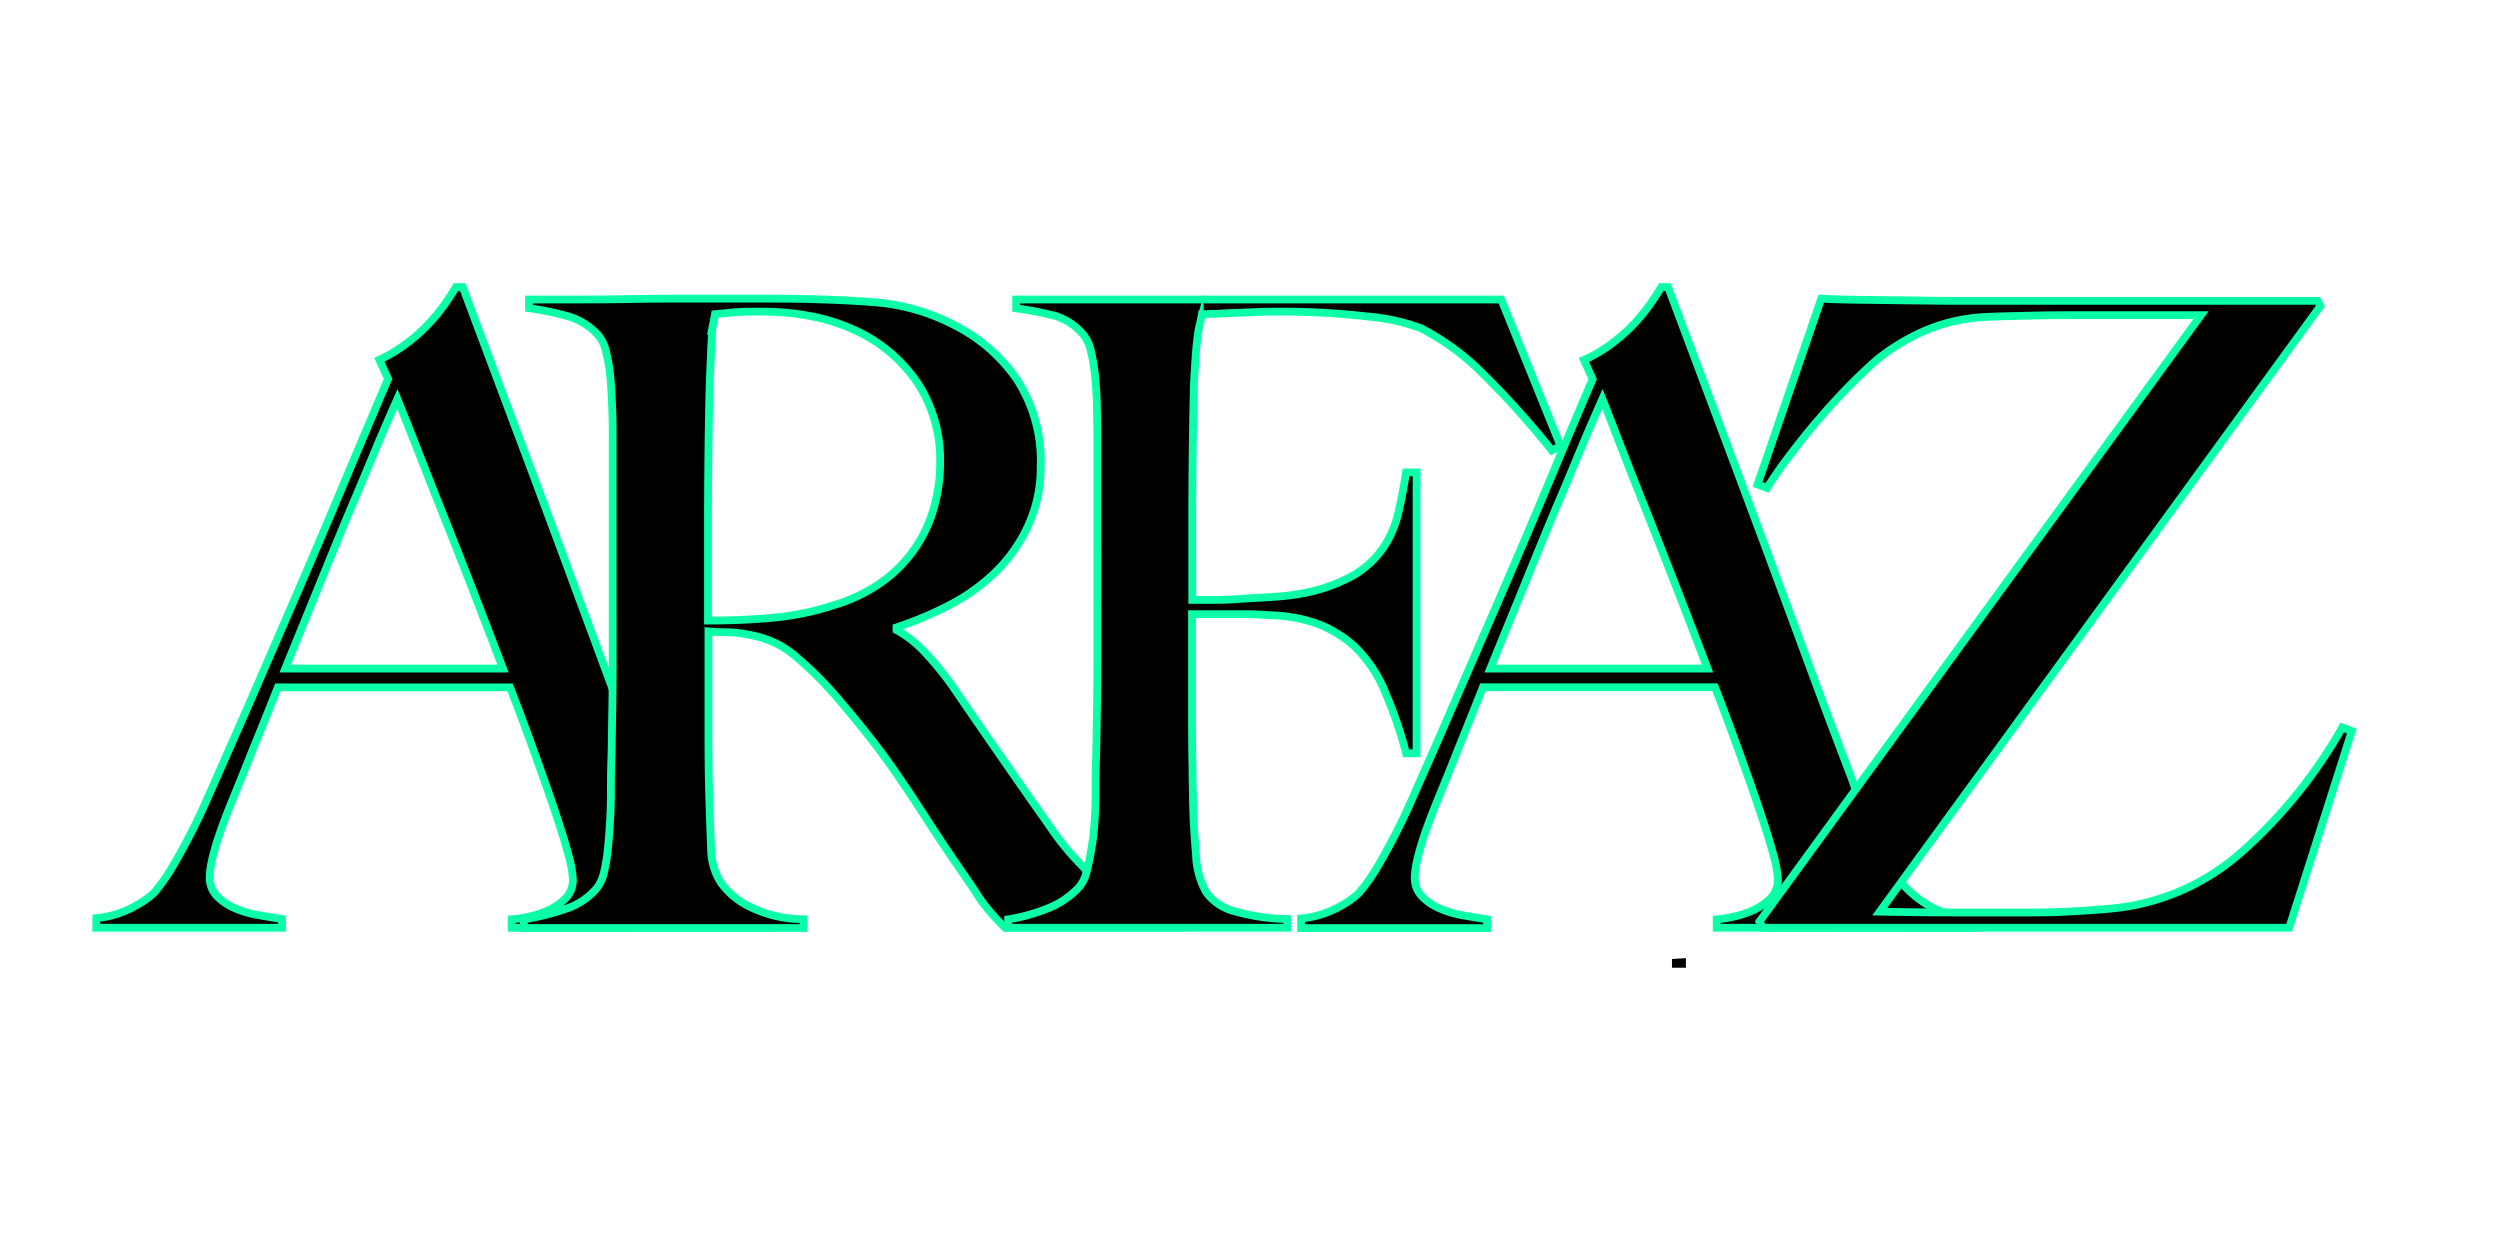 <svg id="Layer_1" data-name="Layer 1" xmlns="http://www.w3.org/2000/svg" viewBox="0 0 320.88 159.35"><defs><style>.cls-1{stroke:#0affa8;stroke-miterlimit:10;}</style></defs><path class="cls-1" d="M65.67,119.08V118a13.65,13.65,0,0,0,1.63-.23A13.85,13.85,0,0,0,70,117a7.72,7.72,0,0,0,2.46-1.57,3.39,3.39,0,0,0,1.07-2.57,14.75,14.75,0,0,0-.62-3.31c-.41-1.53-1-3.39-1.74-5.6s-1.6-4.65-2.57-7.33-2-5.49-3.14-8.4H35.66Q34,92.42,32.41,96.29c-1,2.57-2.09,5.17-3.13,7.78q-2.36,6-2.36,8.51a3.36,3.36,0,0,0,.9,2.41,7,7,0,0,0,2.3,1.57,12.61,12.61,0,0,0,3,.89c1.08.19,2.11.36,3.08.51v1.12H12.36v-1.23a12.59,12.59,0,0,0,5-1.57,10.79,10.79,0,0,0,2.4-1.68,23.45,23.45,0,0,0,2.58-3.7,81.75,81.75,0,0,0,4.37-8.62Q29.06,97,32,90.29l6-13.83q3.07-7.11,6.1-14.33t5.71-13.5l-1.12-2.46A18.23,18.23,0,0,0,52.29,44a21.2,21.2,0,0,0,2.86-2.58,22.86,22.86,0,0,0,2.07-2.57c.56-.82,1-1.5,1.29-2h.89q3.48,9.3,6.61,17.64t6,16.07q2.86,7.73,5.55,15t5.37,14.28q1.23,3.48,2.3,5.77l2.41,5.21a14.44,14.44,0,0,0,1,1.57,13.68,13.68,0,0,0,2.07,2.29,12.48,12.48,0,0,0,3.19,2.08,11.68,11.68,0,0,0,4.48,1v1.35ZM51,51.21c-.44,1-1.1,2.5-2,4.59s-1.92,4.63-3.19,7.61-2.67,6.37-4.2,10.14l-5,12.26H64.56q-1.91-5-3.87-10.08c-1.31-3.36-2.57-6.58-3.81-9.68s-2.35-5.94-3.36-8.52S51.67,52.85,51,51.21Z"/><path class="cls-1" d="M129,119.08c-.67-.67-1.15-1.18-1.45-1.51s-.64-.73-1-1.18a22.68,22.68,0,0,1-1.4-2q-.84-1.29-2.63-3.86-2.13-3.13-3.75-5.66t-3.31-5q-1.68-2.48-3.64-5t-4.65-5.65a44.35,44.35,0,0,0-4.87-4.82,12,12,0,0,0-5.54-2.8,17.07,17.07,0,0,0-3.25-.45c-.67,0-1.53,0-2.58-.11V93.77q0,5.37.12,9.07t.22,6.16a8.17,8.17,0,0,0,1.23,4.25,9.89,9.89,0,0,0,3.47,3,15.78,15.78,0,0,0,7.17,1.74v1.12H67.24V118a31.37,31.37,0,0,0,5.38-1.35,8.69,8.69,0,0,0,4-2.68,5.23,5.23,0,0,0,.9-2,21.6,21.6,0,0,0,.5-3c.11-1.12.2-2.32.28-3.59s.11-2.5.11-3.69,0-2.47.06-4.26.07-3.75.11-5.88.06-4.31.06-6.55V56.58c0-1.34,0-2.7-.06-4.09s-.11-2.68-.22-3.92a22.19,22.19,0,0,0-.56-3.36A4.87,4.87,0,0,0,76.76,43,8.45,8.45,0,0,0,73,40.62a37.77,37.77,0,0,0-5.1-1.06V38.44h4.6c2.53,0,5.41,0,8.62-.06s6.42-.05,9.63-.05H98.6q7.5,0,13.33.44a26.62,26.62,0,0,1,10.64,3,21.47,21.47,0,0,1,8,7,19.27,19.27,0,0,1,3,11.14A17.65,17.65,0,0,1,132,67.39a19.7,19.7,0,0,1-4,5.82,24.83,24.83,0,0,1-5.88,4.32,46,46,0,0,1-7.05,3v.34a14.2,14.2,0,0,1,3.69,2.91,40.92,40.92,0,0,1,3.47,4.25q2.91,4.26,6.33,9.19c2.28,3.28,4.31,6.2,6.11,8.73a34.43,34.43,0,0,0,8.06,8.52,21.58,21.58,0,0,0,9.18,3.47v1.12ZM117.87,49.3a19.4,19.4,0,0,0-8.18-6.94A24.24,24.24,0,0,0,104,40.57,32.9,32.9,0,0,0,97.82,40c-1.57,0-2.84,0-3.81.11s-1.72.15-2.24.22c-.07.45-.15.84-.22,1.18a8.48,8.48,0,0,0-.17,1.29c0,.52-.08,1.25-.11,2.18s-.1,2.26-.17,4c-.08,2.61-.13,5.56-.17,8.84s-.06,6.46-.06,9.52V79.65c3.07,0,5.92-.13,8.57-.39a35,35,0,0,0,7.67-1.62,20.6,20.6,0,0,0,6.16-3,17.3,17.3,0,0,0,4.2-4.31,17.53,17.53,0,0,0,2.41-5.21,21.52,21.52,0,0,0,.79-5.82A18.13,18.13,0,0,0,117.87,49.3Z"/><path class="cls-1" d="M199.18,57.81a109.91,109.91,0,0,0-8.74-9.74,31.73,31.73,0,0,0-8.06-5.94,25.93,25.93,0,0,0-6.89-1.51A96,96,0,0,0,163.9,40c-.75,0-1.61,0-2.58.05l-2.8.11-2.52.12c-.78,0-1.36.05-1.73.05-.08.45-.17.9-.28,1.35a11,11,0,0,0-.28,1.56c-.08.6-.16,1.37-.23,2.3s-.15,2.07-.22,3.42c-.08,2.61-.13,5.47-.17,8.56s-.06,6-.06,8.8V77h2c1.19,0,2.52,0,4-.12s3-.16,4.53-.28a29.3,29.3,0,0,0,3.92-.5,21,21,0,0,0,6.39-2.35,11.86,11.86,0,0,0,3.69-3.47,13.47,13.47,0,0,0,1.91-4.43q.56-2.4,1-5.21h1.35V96.68h-1.35a50.83,50.83,0,0,0-2.57-7.56,17.18,17.18,0,0,0-4-6.11,15.33,15.33,0,0,0-4.54-2.85A18.81,18.81,0,0,0,163.67,79l-2.91-.17c-.82,0-1.6,0-2.35,0H153V92.65q0,3.13.06,5.76c0,1.76.06,3.27.06,4.54q.1,3.58.39,6.78a10.58,10.58,0,0,0,1.29,4.76,6.34,6.34,0,0,0,3.41,2.4,26.33,26.33,0,0,0,7,1.07v1.12H129.4V118a23,23,0,0,0,5.21-1.46,10.66,10.66,0,0,0,4-2.8,5,5,0,0,0,.89-2c.23-.86.43-1.85.62-3s.31-2.29.39-3.52.11-2.45.11-3.64,0-2.47.06-4.26.07-3.75.11-5.88.06-4.31.06-6.55V56.58q0-2-.06-4.14c0-1.42-.11-2.76-.22-4A22.2,22.2,0,0,0,140,45a4.76,4.76,0,0,0-1.07-2.18,7.63,7.63,0,0,0-3.58-2.3,45.86,45.86,0,0,0-4.93-.95V38.44h62.27l7.62,18.81Z"/><path class="cls-1" d="M220.34,119.08V118a13.65,13.65,0,0,0,1.63-.23,13.85,13.85,0,0,0,2.69-.78,7.72,7.72,0,0,0,2.46-1.57,3.39,3.39,0,0,0,1.07-2.57,14.75,14.75,0,0,0-.62-3.31c-.41-1.53-1-3.39-1.74-5.6s-1.6-4.65-2.57-7.33-2-5.49-3.14-8.4H190.33q-1.68,4.24-3.25,8.12c-1,2.57-2.09,5.17-3.13,7.78q-2.35,6-2.36,8.51a3.36,3.36,0,0,0,.9,2.41,7,7,0,0,0,2.3,1.57,12.61,12.61,0,0,0,3,.89c1.08.19,2.11.36,3.08.51v1.12H167v-1.23a12.59,12.59,0,0,0,5-1.57,10.79,10.79,0,0,0,2.4-1.68,23.45,23.45,0,0,0,2.58-3.7,81.75,81.75,0,0,0,4.37-8.62q2.35-5.27,5.26-12l6-13.83q3.08-7.11,6.1-14.33t5.71-13.5l-1.12-2.46A18.23,18.23,0,0,0,207,44a21.2,21.2,0,0,0,2.86-2.58,22.86,22.86,0,0,0,2.07-2.57c.56-.82,1-1.5,1.29-2h.89q3.48,9.3,6.61,17.64t6,16.07q2.87,7.73,5.55,15t5.37,14.28q1.23,3.48,2.3,5.77l2.41,5.21a14.44,14.44,0,0,0,1,1.57,13.68,13.68,0,0,0,2.07,2.29,12.48,12.48,0,0,0,3.19,2.08,11.68,11.68,0,0,0,4.48,1v1.35ZM205.67,51.21c-.44,1-1.1,2.5-2,4.59s-1.92,4.63-3.19,7.61-2.67,6.37-4.2,10.14l-5,12.26h27.89q-1.9-5-3.87-10.08c-1.31-3.36-2.57-6.58-3.81-9.68s-2.35-5.94-3.36-8.52S206.34,52.85,205.67,51.21Z"/><path class="cls-1" d="M293.82,119.08H226.28l-.45-.79L282.5,40.45H268.39c-2.69,0-5.24,0-7.67.06s-4.35.09-5.77.17a22.46,22.46,0,0,0-7.67,1.68,26.68,26.68,0,0,0-6.22,3.69q-1.34,1.13-3.3,3.08c-1.31,1.31-2.63,2.75-4,4.32s-2.63,3.15-3.86,4.76a51.37,51.37,0,0,0-3.08,4.42l-1.23-.45,8.17-23.85c1.05.07,2.95.13,5.72.16l9.85.12q5.72,0,12.32,0h35.84l.34.67-56.56,77.73c3.73.08,7.09.11,10.08.11h9.07c1.27,0,2.89,0,4.87-.11s4.05-.22,6.22-.45a29.22,29.22,0,0,0,16.29-7.28,62.25,62.25,0,0,0,12.83-15.9l1.23.45Z"/><polygon points="214.6 123.09 216.39 122.98 216.39 124.21 214.6 124.21 214.6 123.09"/></svg>